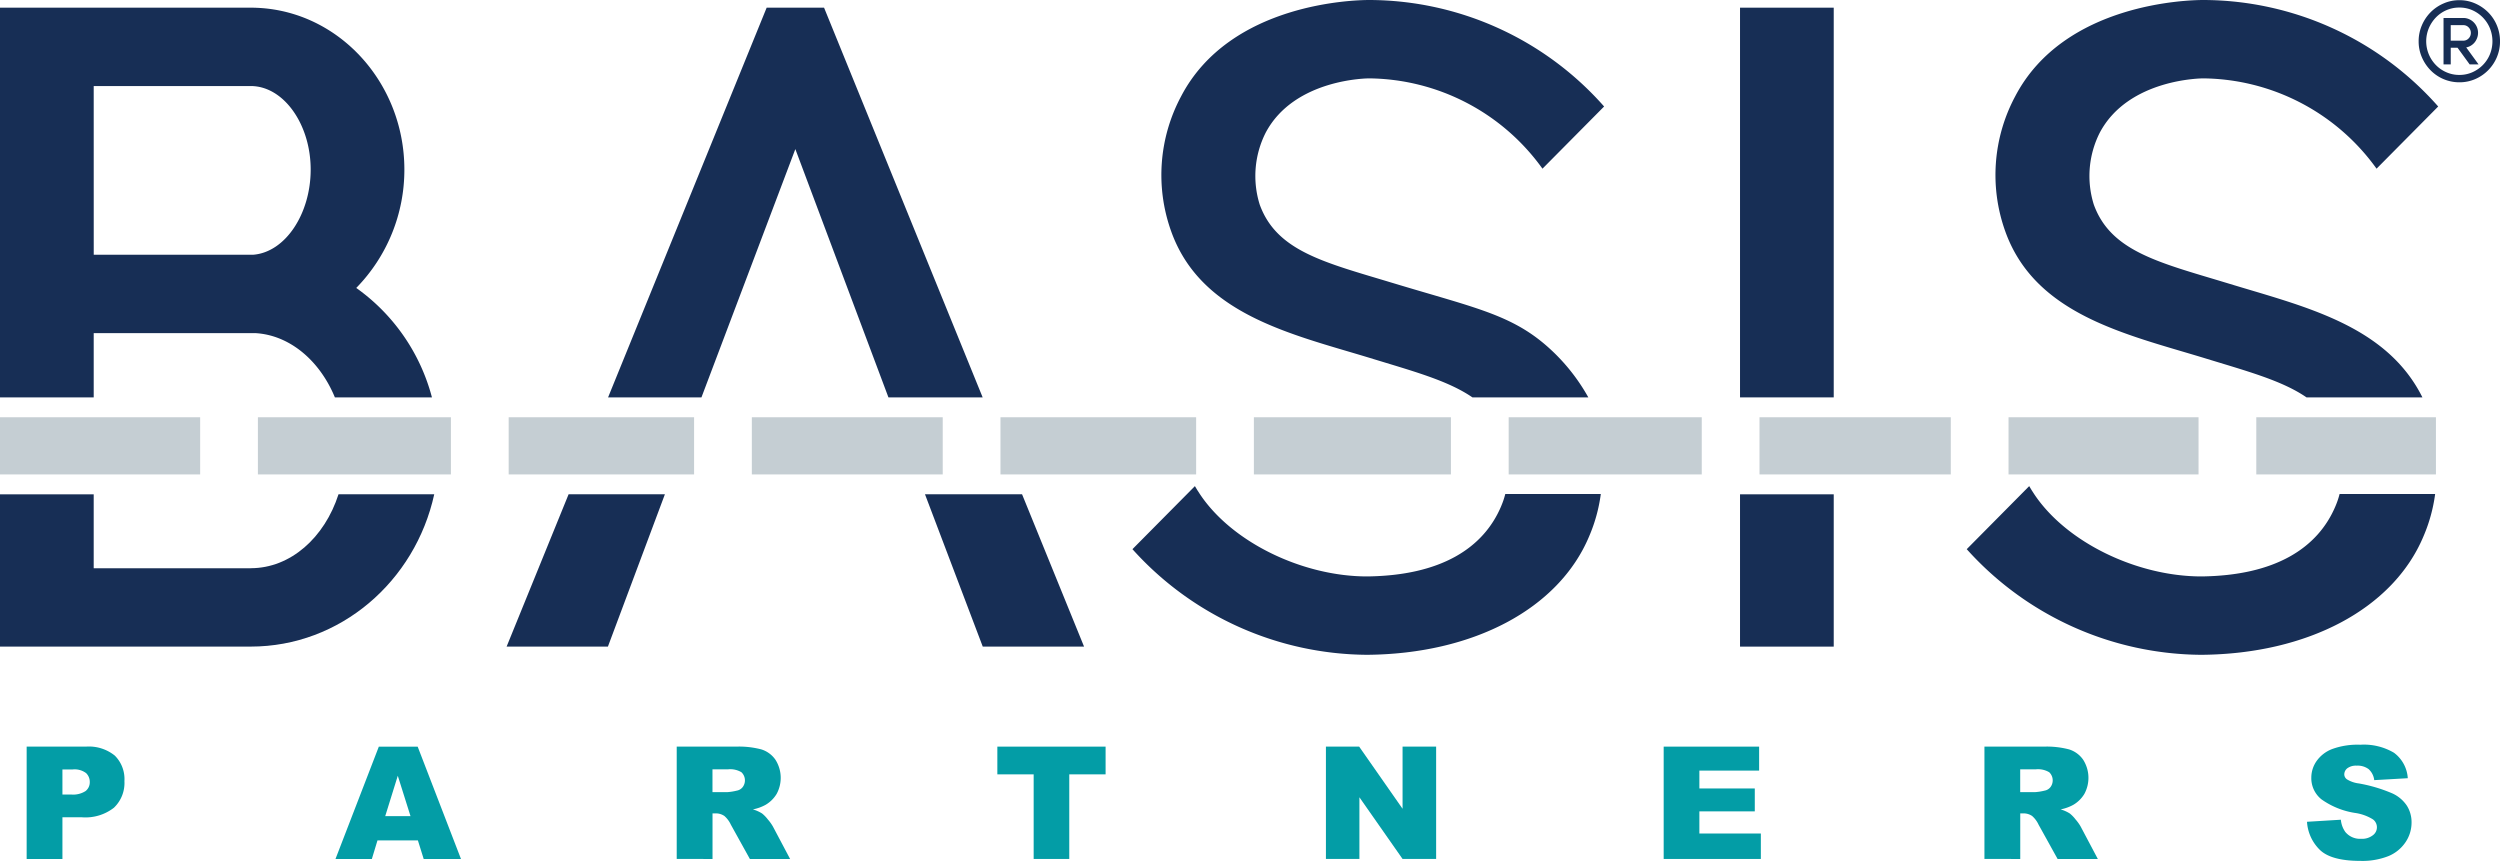 <svg xmlns="http://www.w3.org/2000/svg" width="398" height="137.052" viewBox="0 0 398 137.052">
  <g id="Group_5" data-name="Group 5" transform="translate(-290.121 -140.588)">
    <path id="Path_1" data-name="Path 1" d="M298.074,211.453h1.389a3.646,3.646,0,0,0,2.3-.554,1.772,1.772,0,0,0,.664-1.421,1.949,1.949,0,0,0-.577-1.427,3.033,3.033,0,0,0-2.163-.586h-1.615Zm-5.695-7.623H301.8a6.554,6.554,0,0,1,4.61,1.427,5.275,5.275,0,0,1,1.534,4.062,5.443,5.443,0,0,1-1.671,4.235,7.36,7.36,0,0,1-5.1,1.524h-3.1v6.637h-5.695Z" transform="translate(1.986 55.622)" fill="#039da6"/>
    <path id="Path_2" data-name="Path 2" d="M330.48,214.893l-2.024-6.428-2,6.428Zm1.177,3.868h-6.435l-.895,2.953h-5.789l6.9-17.883h6.184l6.894,17.883h-5.937Z" transform="translate(24.993 55.622)" fill="#039da6"/>
    <g id="Group_1" data-name="Group 1" transform="translate(397.854 259.45)">
      <path id="Path_3" data-name="Path 3" d="M353.134,211.074h2.391a8.807,8.807,0,0,0,1.5-.242,1.511,1.511,0,0,0,.921-.562,1.781,1.781,0,0,0-.207-2.366,3.484,3.484,0,0,0-2.114-.462h-2.492Zm-5.693,10.638V203.829h9.448a14.034,14.034,0,0,1,4.017.44,4.272,4.272,0,0,1,2.24,1.63,5.365,5.365,0,0,1,.2,5.464,5.009,5.009,0,0,1-1.789,1.75,6.984,6.984,0,0,1-1.99.709,5.708,5.708,0,0,1,1.475.66,5.537,5.537,0,0,1,.906.94,7.016,7.016,0,0,1,.8,1.111l2.744,5.182h-6.405l-3.03-5.466a4.159,4.159,0,0,0-1.026-1.378,2.427,2.427,0,0,0-1.389-.415h-.5v7.259Z" transform="translate(-347.441 -203.829)" fill="#039da6"/>
    </g>
    <path id="Path_4" data-name="Path 4" d="M374.6,203.83h17.233v4.415h-5.783v13.468h-5.669V208.245H374.6Z" transform="translate(74.299 55.621)" fill="#039da6"/>
    <path id="Path_5" data-name="Path 5" d="M402.431,203.83h5.293l6.909,9.894V203.83h5.343v17.884h-5.343l-6.871-9.82v9.82h-5.33Z" transform="translate(98.777 55.621)" fill="#039da6"/>
    <path id="Path_6" data-name="Path 6" d="M431.04,203.83h15.194v3.817h-9.512v2.844h8.822v3.646h-8.822v3.526h9.787v4.05H431.04Z" transform="translate(123.939 55.621)" fill="#039da6"/>
    <g id="Group_2" data-name="Group 2" transform="translate(290.121 140.588)">
      <path id="Path_7" data-name="Path 7" d="M463.9,211.074H466.3a8.782,8.782,0,0,0,1.5-.242,1.511,1.511,0,0,0,.921-.562,1.781,1.781,0,0,0-.207-2.366,3.487,3.487,0,0,0-2.116-.462H463.9Zm-5.693,10.638V203.829h9.448a14.034,14.034,0,0,1,4.017.44,4.272,4.272,0,0,1,2.24,1.63,5.365,5.365,0,0,1,.2,5.464,5.009,5.009,0,0,1-1.789,1.75,6.984,6.984,0,0,1-1.99.709,5.708,5.708,0,0,1,1.475.66,5.538,5.538,0,0,1,.906.94,7.012,7.012,0,0,1,.8,1.111l2.744,5.182h-6.405l-3.03-5.466a4.158,4.158,0,0,0-1.026-1.378,2.427,2.427,0,0,0-1.389-.415h-.5v7.259Z" transform="translate(-142.284 -84.967)" fill="#039da6"/>
      <path id="Path_8" data-name="Path 8" d="M485.53,215.938l5.394-.329a3.951,3.951,0,0,0,.712,1.953,3.033,3.033,0,0,0,2.5,1.086,2.814,2.814,0,0,0,1.872-.558,1.569,1.569,0,0,0,.03-2.53,7.378,7.378,0,0,0-2.9-1.037,12.5,12.5,0,0,1-5.319-2.169,4.32,4.32,0,0,1-1.6-3.455,4.592,4.592,0,0,1,.819-2.6,5.387,5.387,0,0,1,2.464-1.928,11.774,11.774,0,0,1,4.513-.7,9.4,9.4,0,0,1,5.362,1.276,5.466,5.466,0,0,1,2.2,4.054l-5.343.306a2.766,2.766,0,0,0-.895-1.755,2.911,2.911,0,0,0-1.883-.549,2.309,2.309,0,0,0-1.489.406,1.242,1.242,0,0,0-.5.994.979.979,0,0,0,.413.769,4.633,4.633,0,0,0,1.9.66,24.074,24.074,0,0,1,5.325,1.581,5.519,5.519,0,0,1,2.34,1.983,4.914,4.914,0,0,1,.733,2.644,5.561,5.561,0,0,1-.977,3.171,6.051,6.051,0,0,1-2.727,2.2,11.284,11.284,0,0,1-4.419.752q-4.68,0-6.481-1.759a6.833,6.833,0,0,1-2.041-4.464" transform="translate(-118.258 -85.11)" fill="#039da6"/>
      <path id="Path_9" data-name="Path 9" d="M495.894,185.615c-10.751-3.255-18.412-5.018-21.1-12.478a15.27,15.27,0,0,1,.94-11.392c4.569-8.68,16.4-8.68,16.53-8.68a34.375,34.375,0,0,1,27.552,14.376l9.813-9.9a50.034,50.034,0,0,0-37.365-16.953c-2.284,0-22.174.406-29.971,15.326a26.537,26.537,0,0,0-1.613,21.428c4.7,13.292,19.085,16.412,31.583,20.208,6.856,2.111,12.461,3.59,16.4,6.3h18.453c-5.819-11.685-19.231-14.542-31.224-18.237" transform="translate(-141.468 -140.588)" fill="#172e55"/>
      <path id="Path_10" data-name="Path 10" d="M515.442,184.3c-2.823,6.781-9.678,11.121-21.37,11.256-10.208,0-21.494-5.383-26.636-13.125h-2.02l-8.706,8.785a50.613,50.613,0,0,0,37.363,16.818c16.934-.135,30.508-7.324,35.346-18.853a25.463,25.463,0,0,0,1.861-6.749H516.069a12.679,12.679,0,0,1-.628,1.868" transform="translate(-143.606 -103.788)" fill="#172e55"/>
      <path id="Path_11" data-name="Path 11" d="M462.581,181.764l-1.24,1.252h2.02c-.272-.412-.541-.827-.78-1.252" transform="translate(-139.532 -104.374)" fill="#172e55"/>
      <path id="Path_12" data-name="Path 12" d="M305.039,153.714h25c5.242,0,9.542,6.1,9.542,13.292,0,7.052-4.031,13.157-9.138,13.563h-25.4Zm0,39.332h25.67c5.52.284,10.317,4.385,12.726,10.234h15.451a31.047,31.047,0,0,0-12.05-17.423,26.894,26.894,0,0,0,7.661-18.851c0-14.1-10.886-25.768-24.462-25.768H290.121V203.28h14.918Z" transform="translate(-290.121 -140.016)" fill="#172e55"/>
      <path id="Path_13" data-name="Path 13" d="M330.038,194.226h-25V182.458H290.121V206.7h39.917c14.237,0,26.174-10.365,29.213-24.246H344.012c-2.216,6.883-7.625,11.768-13.974,11.768" transform="translate(-290.121 -103.763)" fill="#172e55"/>
    </g>
    <path id="Path_14" data-name="Path 14" d="M371.442,163.751l14.822,39.53h15l-25.249-62.042h-9.14l-25.247,62.042h14.865Z" transform="translate(45.297 0.572)" fill="#172e55"/>
    <path id="Path_15" data-name="Path 15" d="M377.665,206.7h16.128l-9.867-24.245H368.471Z" transform="translate(68.909 36.825)" fill="#172e55"/>
    <path id="Path_16" data-name="Path 16" d="M333.033,206.7h16.128l9.07-24.245H342.9Z" transform="translate(37.741 36.825)" fill="#172e55"/>
    <rect id="Rectangle_1" data-name="Rectangle 1" width="14.918" height="24.246" transform="translate(567.133 219.283)" fill="#172e55"/>
    <rect id="Rectangle_2" data-name="Rectangle 2" width="14.918" height="62.042" transform="translate(567.133 141.81)" fill="#172e55"/>
    <g id="Group_3" data-name="Group 3" transform="translate(470.405 140.588)">
      <path id="Path_17" data-name="Path 17" d="M425.244,185.615c-10.751-3.255-18.412-5.018-21.1-12.478a15.27,15.27,0,0,1,.94-11.392c4.569-8.68,16.4-8.68,16.53-8.68a34.375,34.375,0,0,1,27.552,14.376l9.813-9.9a50.034,50.034,0,0,0-37.365-16.953c-2.284,0-22.174.406-29.971,15.326a26.537,26.537,0,0,0-1.613,21.428c4.7,13.292,19.084,16.412,31.583,20.208,6.856,2.111,12.461,3.59,16.4,6.3h18.453a30.8,30.8,0,0,0-5.214-6.875c-6.3-6.217-12.051-7.135-26.01-11.362" transform="translate(-383.889 -140.588)" fill="#172e55"/>
      <path id="Path_18" data-name="Path 18" d="M444.775,184.3c-2.823,6.781-9.678,11.121-21.37,11.256-10.208,0-21.494-5.383-26.636-13.125h-2.02l-8.706,8.785A50.613,50.613,0,0,0,423.4,208.033c16.934-.135,30.508-7.324,35.346-18.853a25.458,25.458,0,0,0,1.861-6.749H445.4a12.69,12.69,0,0,1-.628,1.868" transform="translate(-386.042 -103.788)" fill="#172e55"/>
      <path id="Path_19" data-name="Path 19" d="M391.914,181.764l-1.24,1.252h2.02c-.272-.412-.541-.827-.78-1.252" transform="translate(-381.968 -104.374)" fill="#172e55"/>
    </g>
    <rect id="Rectangle_3" data-name="Rectangle 3" width="31.865" height="9.102" transform="translate(290.121 207.015)" fill="#c5ced3"/>
    <rect id="Rectangle_4" data-name="Rectangle 4" width="30.728" height="9.102" transform="translate(331.179 207.015)" fill="#c5ced3"/>
    <rect id="Rectangle_5" data-name="Rectangle 5" width="29.519" height="9.102" transform="translate(371.101 207.015)" fill="#c5ced3"/>
    <rect id="Rectangle_6" data-name="Rectangle 6" width="30.39" height="9.102" transform="translate(409.813 207.015)" fill="#c5ced3"/>
    <rect id="Rectangle_7" data-name="Rectangle 7" width="31.149" height="9.102" transform="translate(449.396 207.015)" fill="#c5ced3"/>
    <rect id="Rectangle_8" data-name="Rectangle 8" width="31.369" height="9.102" transform="translate(489.739 207.015)" fill="#c5ced3"/>
    <rect id="Rectangle_9" data-name="Rectangle 9" width="30.739" height="9.102" transform="translate(530.301 207.015)" fill="#c5ced3"/>
    <rect id="Rectangle_10" data-name="Rectangle 10" width="30.454" height="9.102" transform="translate(570.233 207.015)" fill="#c5ced3"/>
    <rect id="Rectangle_11" data-name="Rectangle 11" width="30.249" height="9.102" transform="translate(609.879 207.015)" fill="#c5ced3"/>
    <rect id="Rectangle_12" data-name="Rectangle 12" width="28.6" height="9.102" transform="translate(649.322 207.015)" fill="#c5ced3"/>
    <g id="Group_4" data-name="Group 4" transform="translate(675.167 140.612)">
      <path id="Path_20" data-name="Path 20" d="M503.3,145.815a1.212,1.212,0,0,1-.35.872,1.134,1.134,0,0,1-.853.363h-2v-2.47h2a1.134,1.134,0,0,1,.853.363,1.209,1.209,0,0,1,.35.872m-.737,2.312a2.23,2.23,0,0,0,.758-.293,2.3,2.3,0,0,0,.592-.521,2.5,2.5,0,0,0,.389-.7,2.348,2.348,0,0,0-.039-1.724,2.38,2.38,0,0,0-1.254-1.265,2.252,2.252,0,0,0-.912-.186h-3.146v7.388H500.1v-2.645h1.086l1.923,2.645h1.417Zm-1.088-6.349a5.109,5.109,0,0,0-2.067.421,5.217,5.217,0,0,0-1.671,1.156,5.617,5.617,0,0,0-1.126,1.707,5.424,5.424,0,0,0,0,4.173,5.474,5.474,0,0,0,1.126,1.7,5.221,5.221,0,0,0,1.671,1.147,5.079,5.079,0,0,0,2.067.423,5.018,5.018,0,0,0,2.06-.423,5.383,5.383,0,0,0,1.669-1.147,5.251,5.251,0,0,0,1.126-1.7,5.54,5.54,0,0,0,0-4.173,5.367,5.367,0,0,0-2.795-2.862,5.048,5.048,0,0,0-2.06-.421m0,11.9a6.391,6.391,0,0,1-4.582-1.911,6.776,6.776,0,0,1-1.389-2.077,6.282,6.282,0,0,1-.515-2.537,6.369,6.369,0,0,1,.515-2.549,6.643,6.643,0,0,1,1.389-2.077,6.557,6.557,0,0,1,2.058-1.4,6.194,6.194,0,0,1,2.524-.521,6.13,6.13,0,0,1,2.515.521,6.711,6.711,0,0,1,2.058,1.4,6.427,6.427,0,0,1,1.389,2.077,6.493,6.493,0,0,1,.506,2.549,6.4,6.4,0,0,1-.506,2.537,6.548,6.548,0,0,1-3.447,3.479,6.247,6.247,0,0,1-2.515.509" transform="translate(-494.987 -140.601)" fill="#172e55"/>
    </g>
  </g>
</svg>

